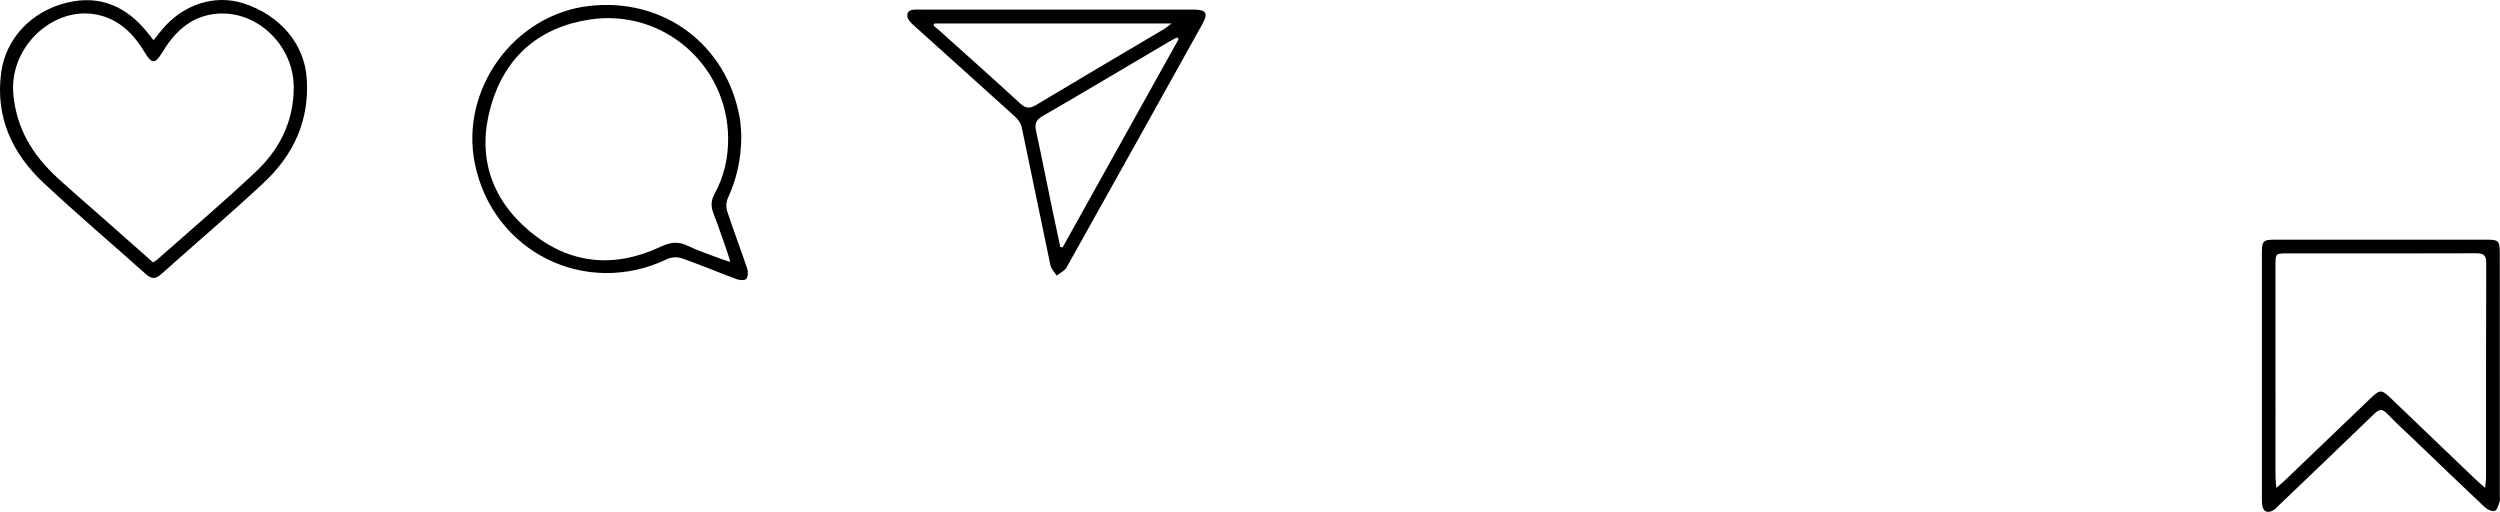 <?xml version="1.0" encoding="UTF-8"?>
<svg id="Camada_1" data-name="Camada 1" xmlns="http://www.w3.org/2000/svg" viewBox="0 0 4701.82 962.71">
  <defs>
    <style>
      .cls-1 {
        fill: #000;
        stroke-width: 0px;
      }
    </style>
  </defs>
  <path class="cls-1" d="M1987.56,18.03c85.86,0,171.71-.03,257.57.02,23.79.02,27.63,6.71,15.94,27.69-84.95,152.53-169.84,305.09-255.25,457.36-3.64,6.5-12.24,10.23-18.54,15.25-4.02-6.49-10.25-12.51-11.73-19.54-18.25-86.36-35.62-172.91-53.91-259.27-1.55-7.3-6.83-14.93-12.5-20.08-63.93-57.98-128.33-115.44-192.37-173.3-4.6-4.16-10.06-10.23-10.38-15.69-.72-12.23,9.33-12.49,18.63-12.48,55.59.07,111.17.03,166.76.03,31.92,0,63.84,0,95.76,0ZM2216.75,73.51c-1.05-1.03-2.11-2.06-3.16-3.1-4.73,2.51-9.57,4.84-14.17,7.55-79.58,46.94-158.96,94.23-238.89,140.57-12.41,7.2-14.83,14.69-11.99,27.74,10.27,47.16,19.57,94.53,29.36,141.79,5.29,25.52,10.82,51,16.25,76.49,1.43.26,2.87.52,4.3.78,72.77-130.61,145.54-261.22,218.31-391.83ZM1757.46,44.13c-.63,1.32-1.25,2.65-1.88,3.97,3.77,3.14,7.64,6.16,11.28,9.44,50.71,45.57,101.66,90.88,151.86,137,10.29,9.45,17.81,10.12,29.74,2.96,80.14-48.09,160.74-95.41,241.14-143.06,3.8-2.25,7.13-5.3,13.76-10.3h-445.89Z"/>
  <path class="cls-1" d="M4701.47,706.35c.01,75.56.01,151.11.01,226.67,0,3.41.89,7.16-.23,10.16-2.38,6.39-4.55,15.94-9.16,17.58-4.95,1.76-14.15-2.44-18.84-6.85-44.76-42.07-88.96-84.73-133.32-127.23-16.84-16.13-34.27-31.71-50.26-48.64-9.6-10.16-15.57-8.31-24.72.57-58.81,57.01-118.12,113.49-177.3,170.12-4.1,3.93-7.85,8.69-12.72,11.27-9.89,5.23-17.95,3.26-20.12-9.1-.97-5.54-.81-11.32-.81-16.99-.04-152.24-.05-304.48,0-456.73,0-24.62,1.83-26.44,25.91-26.44,132.12-.04,264.23-.04,396.35,0,23.03,0,25.15,2.09,25.17,25.55.08,76.69.03,153.37.04,230.06ZM4281.02,917.66c7.56-6.6,12.26-10.4,16.62-14.57,53.42-51.11,106.8-102.27,160.16-153.44,18.28-17.53,21.05-17.59,38.82-.56,52.97,50.76,105.94,101.52,158.96,152.23,5.03,4.81,10.38,9.29,18.21,16.25.88-9.19,1.75-14.07,1.76-18.95.07-134.62-.2-269.24.38-403.86.07-16.01-6.26-18.47-20.2-18.42-117.86.44-235.73.24-353.6.25-22.38,0-22.56.04-22.57,22.38-.06,132.35-.05,264.7.01,397.04,0,5.94.77,11.88,1.45,21.63Z"/>
  <path class="cls-1" d="M288.79,75.59c6.13-7.67,10.49-13.25,14.96-18.72C343.49,8.26,404.02-11.39,458.72,6.54c68.87,22.57,113.48,76.5,118.1,139.91,5.78,79.42-24.36,144.5-80.82,197.25-63.07,58.93-128.98,114.84-193.35,172.4-10.44,9.34-18.25,8.46-28.35-.57-63.93-57.23-129.47-112.73-192.08-171.35C22.59,288.35-9.13,219.79,2.31,135.98,10.93,72.81,58.43,21.33,125.96,4.97c62.32-15.1,112.23,7.29,151.42,56.29,3.37,4.22,6.73,8.45,11.41,14.33ZM287.9,493.52c3.32-2.23,5.75-3.5,7.74-5.25,61.77-54.7,124.74-108.13,184.82-164.63,45.06-42.37,71.8-94.54,72-158.93.25-81.03-71.99-148.78-150.53-138.26-45.56,6.1-74.31,35.17-96.85,72.28-13.27,21.84-19.53,21.91-32.46.43-18.9-31.41-42.57-57.48-78.98-68.75C108.03,3.91,17.34,83.72,25.01,175.98c5.47,65.75,36.73,116.09,83.59,159.03,25.54,23.41,51.88,45.95,77.85,68.89,33.73,29.79,67.45,59.58,101.45,89.62Z"/>
  <path class="cls-1" d="M1394.23,255c-.24,45.03-8.92,81.99-25.29,117.47-3.22,6.98-3.83,17.09-1.43,24.38,11.98,36.45,25.7,72.33,37.92,108.71,1.93,5.75,1.49,14.76-1.92,18.99-2.48,3.08-12.35,2.58-17.77.58-34.52-12.78-68.49-27.07-103.19-39.28-8.09-2.85-19.71-2.47-27.39,1.23-153.17,73.75-328.66-13.11-362.17-179.8-27.95-139.06,73.26-279.14,213.83-295.95,140.13-16.75,259.91,71.71,284.41,210.4,2.28,12.91,2.38,26.21,2.98,33.29ZM1373.49,492.73c-2.44-8.05-3.77-13.13-5.51-18.08-8.54-24.33-16.63-48.85-26.02-72.86-5.19-13.26-5.09-24.51,2.02-37.4,17.85-32.36,25.73-67.83,25.47-104.53-1-138.38-123.38-244.13-260.57-223.08-95.47,14.65-159.38,70.47-185.73,162.98-26.22,92.07-.77,173.01,72.19,234.48,74.21,62.53,158.82,71.23,246.8,29.97,18.12-8.5,32.51-10.99,50.68-2.19,20.21,9.79,41.84,16.7,62.89,24.76,4.86,1.86,9.89,3.31,17.79,5.93Z"/>
</svg>